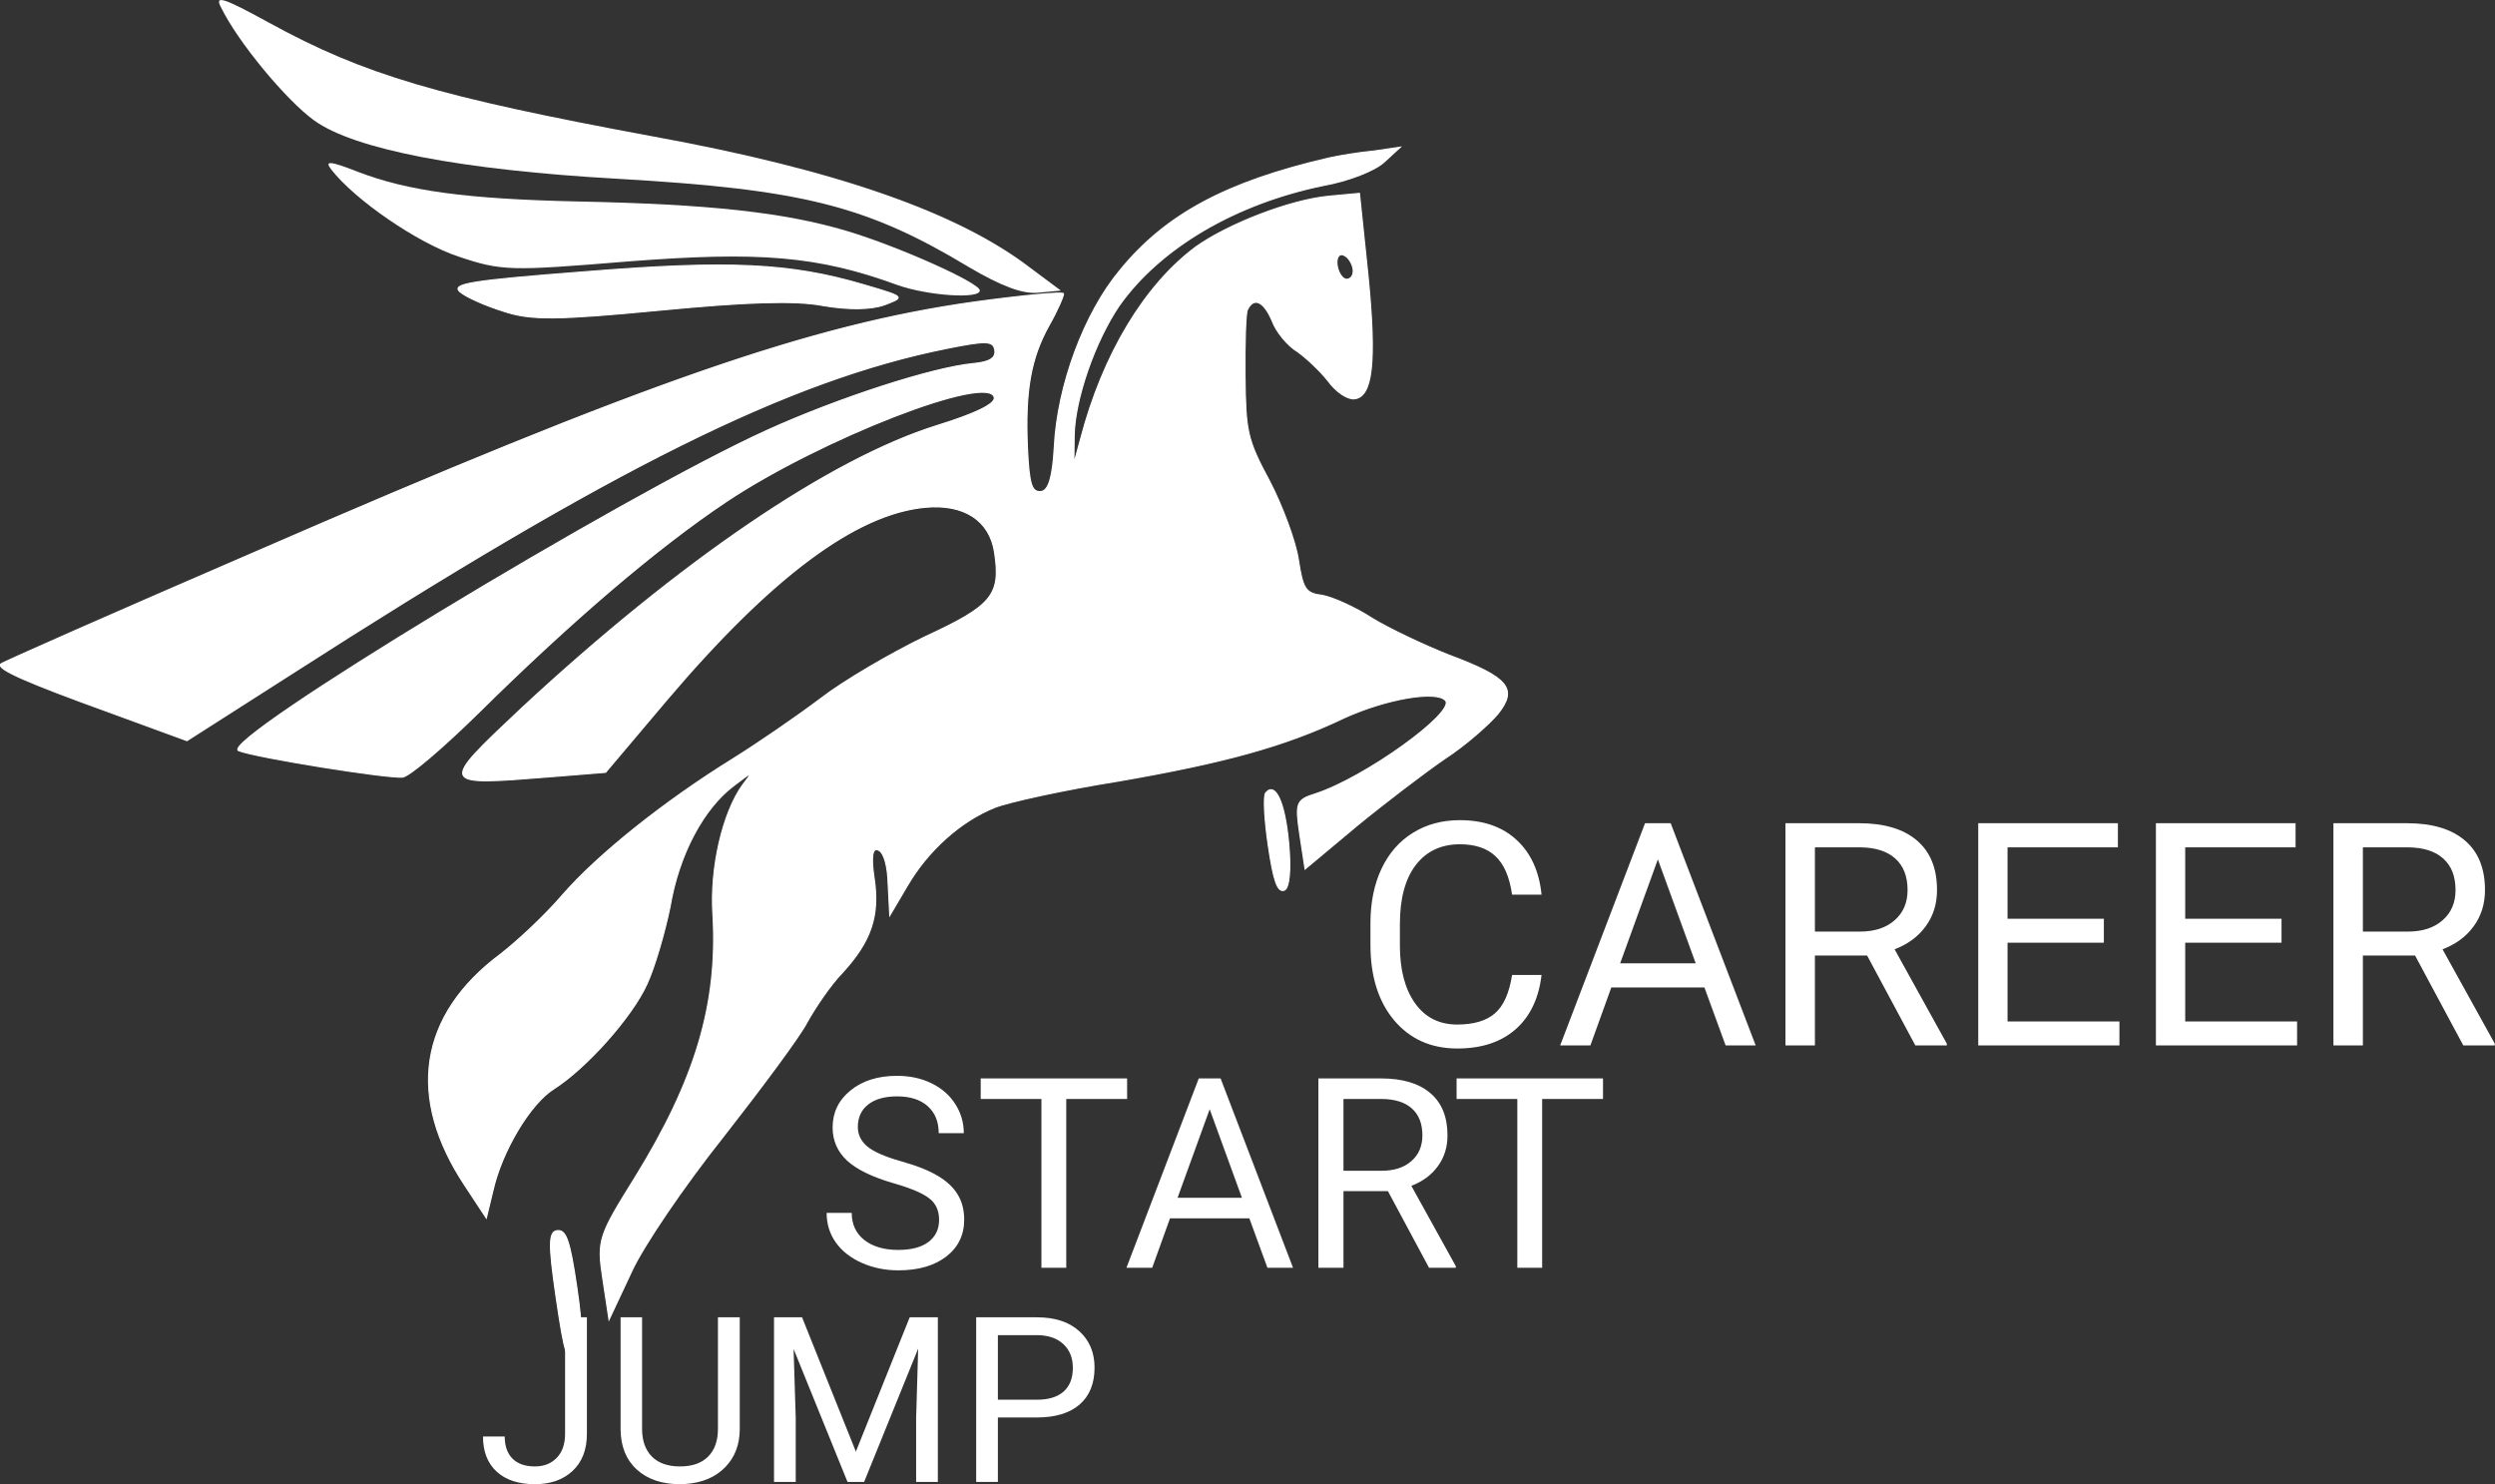 <svg width="2155" height="1282" viewBox="0 0 2155 1282" fill="none" xmlns="http://www.w3.org/2000/svg">
<rect x="0" y="0" width="2155" height="1282" fill="#333333" stroke="none"/>
<g id="jump-start-career 1" clip-path="url(#clip0)">
<g id="Group">
<g id="Vector">
<path id="Vector_2" d="M190.851 6.275C205.429 36.286 247.172 86.521 271.236 103.958C305.829 129.024 398.264 146.839 534.031 154.455C692.801 163.611 748.475 177.48 836.885 230.736C864.82 247.196 883.274 254.085 896.482 252.851L916.294 250.999L889.882 231.321C827.759 183.606 722.395 146.698 563.995 117.821C378.648 83.464 314.886 64.815 232.381 19.619C192.211 -2.465 185.24 -4.274 190.851 6.275Z" fill="white"/>
</g>
<g id="Vector 2">
<path id="Vector_3" d="M285.976 146.236C306.002 172.303 360.682 210.017 395.996 221.601C433.482 234.223 440.858 234.15 542.358 225.841C655.871 217.023 706.16 220.987 775.078 246.18C801.325 255.512 847.457 258.624 846.263 250.662C845.253 243.924 776.832 213.094 731.125 199.382C677.012 183.355 612.836 176.35 498.994 174.019C402.646 171.905 351.897 164.878 309.134 148.405C284.873 138.886 280.146 138.71 285.976 146.236Z" fill="white"/>
</g>
<g id="Vector 3">
<path id="Vector_4" d="M1147.55 136.554C1059.28 156.978 1006.85 185.051 967.481 233.271C936.421 270.341 913.229 332.923 910.643 386.263C909.212 412.031 905.685 423.955 899.109 424.568C891.218 425.302 888.899 418.804 887.445 387.202C885.227 337.361 890.329 309.421 906.043 281.104C913.425 268.21 918.835 255.499 918.561 253.694C918.288 251.888 883.436 255.133 841.625 260.856C700.591 280.699 558.018 329.982 218.939 477.511C100.019 528.864 1.887 572.179 0.754 573.505C-3.959 577.606 23.875 589.662 93.718 614.898L161.496 639.715L252.088 581.845C529.8 403.407 681.786 328.225 817.688 300.925C851.993 294.07 858.002 294.121 859.279 302.547C860.282 309.167 854.82 312.727 841.011 314.012C805.502 317.318 724.159 343.811 663 371.477C537.576 428.318 187.031 641 206.154 648.375C221.057 654.312 334.502 672.436 347.653 671.212C353.571 670.661 383.076 645.332 413.257 615.668C494.465 535.478 567.705 473.119 627.04 433.416C708.79 378.81 855.53 321.816 858.814 343.482C859.634 348.899 842.883 357.172 809.126 367.639C717.445 396.315 588.032 484.044 450.648 611.576L449.219 612.922C379.448 678.628 379.438 678.637 474.326 671.016L523.077 667.088L575.659 604.821C666.188 498.13 739.298 443.717 799.138 438.147C832.674 435.025 854.864 449.438 859.059 477.123C864.623 513.835 857.351 523.057 799.388 549.815C769.558 564.188 728.51 588.15 708.816 603.411C688.465 618.733 654.65 642.022 632.71 655.661C573.577 692.293 516.469 737.892 485.793 773.095C471.067 790.335 447.116 812.705 432.794 823.804C361.474 876.829 350.919 948 401.846 1024.43L420.033 1052.04L425.773 1028.31C433.342 994.647 457.754 953.313 478.47 940.398C506.438 922.536 545.792 878.59 558.785 849.916C565.327 835.879 574.101 805.767 578.708 783.366C586.426 737.482 607.824 698.26 633.546 678.776C642.929 671.626 647.234 668.346 647.711 668.819C648.116 669.22 645.77 672.318 641.437 678.041C624.335 701.605 612.945 749.662 615.859 790.893C620.117 867.399 600.669 932.684 548.174 1017.53C517.057 1067.42 515.631 1071.21 520.647 1104.31L526.028 1139.82L545.179 1098.98C555.139 1076.69 591.151 1023.9 624.769 981.709C657.729 939.579 690.982 894.981 697.14 882.811C703.956 870.58 717.002 851.056 727.379 840.324C752.573 812.955 759.902 790.911 754.977 758.411C752.15 739.754 753.595 731.685 758.654 734.266C763.622 736.245 766.761 748.159 767.159 763.991L768.542 790.717L783.397 765.531C801.377 734.561 829.566 709.354 859.104 697.45C871.051 692.675 919.457 682.066 965.689 674.71C1056.66 658.918 1109.21 644.87 1161.44 619.867C1197 603.739 1240.51 596.027 1248.55 605.044C1257.42 615.204 1178.67 671.973 1136.07 685.704C1119.52 690.906 1118.57 693.436 1122.76 721.121L1127.23 750.611L1171.63 713.521C1195.94 693.557 1230.62 667.137 1248.14 655.13C1265.75 643.725 1285.73 625.996 1293.66 616.713C1311.04 594.954 1303.57 585.274 1251.26 565.73C1229.98 557.335 1199.81 543.055 1185.11 534.048C1170.31 524.439 1151.01 515.86 1142.1 514.249C1127.83 512.525 1125.31 509.098 1121.39 483.218C1119.02 467.57 1107.7 436.887 1096.43 415.353C1076.97 379.324 1075.88 372.102 1075.34 324.546C1075.09 296.494 1075.86 270.788 1077.38 267.595C1082.97 256.088 1091.59 260.168 1098.84 277.193C1102.27 286.639 1112.08 298.543 1120.88 303.827C1129.12 309.774 1140.8 320.893 1147.43 329.431C1154.15 338.571 1163.79 344.997 1169.71 344.446C1185.5 342.977 1189.01 313.354 1181.55 237.756L1174.17 167.034L1147.87 169.482C1114.33 172.604 1060.81 193.456 1033.11 213.123C988.739 245.94 952.506 306.074 933.494 378.643L927.48 400.565L927.778 376.124C928.387 344.94 945.513 295.129 966.78 263.853C1001.93 214.195 1066.8 175.808 1143.12 160.159C1164.55 156.333 1187.22 147.509 1195.42 140.032L1209.47 127.128L1186.64 130.474C1174.14 131.637 1156.57 134.493 1147.55 136.554ZM1168.71 232.237C1169.44 237.052 1167.36 240.908 1163.41 241.275C1160.13 241.581 1156.02 236.471 1154.92 229.249C1153.92 222.628 1156.66 218.711 1160.22 220.211C1164.44 221.649 1167.98 227.422 1168.71 232.237Z" fill="white"/>
<path id="Vector_5" d="M1147.55 136.554C1059.28 156.978 1006.85 185.051 967.481 233.271C936.421 270.341 913.229 332.923 910.643 386.263C909.212 412.031 905.685 423.955 899.109 424.568C891.218 425.302 888.899 418.804 887.445 387.202C885.227 337.361 890.329 309.421 906.043 281.104C913.425 268.21 918.835 255.499 918.561 253.694C918.288 251.888 883.436 255.133 841.625 260.856C700.591 280.699 558.018 329.982 218.939 477.511C100.019 528.864 1.887 572.179 0.754 573.505C-3.959 577.606 23.875 589.662 93.718 614.898L161.496 639.715L252.088 581.845C529.8 403.407 681.786 328.225 817.688 300.925C851.993 294.07 858.002 294.121 859.279 302.547C860.282 309.167 854.82 312.727 841.011 314.012C805.502 317.318 724.159 343.811 663 371.477C537.576 428.318 187.031 641 206.154 648.375C221.057 654.312 334.502 672.436 347.653 671.212C353.571 670.661 383.076 645.332 413.257 615.668C494.465 535.478 567.705 473.119 627.04 433.416C708.79 378.81 855.53 321.816 858.814 343.482C859.634 348.899 842.883 357.172 809.126 367.639C717.445 396.315 588.032 484.044 450.648 611.576L449.219 612.922C379.448 678.628 379.438 678.637 474.326 671.016L523.077 667.088L575.659 604.821C666.188 498.13 739.298 443.717 799.138 438.147C832.674 435.025 854.864 449.438 859.059 477.123C864.623 513.835 857.351 523.057 799.388 549.815C769.558 564.188 728.51 588.15 708.816 603.411C688.465 618.733 654.65 642.022 632.71 655.661C573.577 692.293 516.469 737.892 485.793 773.095C471.067 790.335 447.116 812.705 432.794 823.804C361.474 876.829 350.919 948 401.846 1024.43L420.033 1052.04L425.773 1028.31C433.342 994.647 457.754 953.313 478.47 940.398C506.438 922.536 545.792 878.59 558.785 849.916C565.327 835.879 574.101 805.767 578.708 783.366C586.426 737.482 607.824 698.26 633.546 678.776C642.929 671.626 647.234 668.346 647.711 668.819C648.116 669.22 645.77 672.318 641.437 678.041C624.335 701.605 612.945 749.662 615.859 790.893C620.117 867.399 600.669 932.684 548.174 1017.53C517.057 1067.42 515.631 1071.21 520.647 1104.31L526.028 1139.82L545.179 1098.98C555.139 1076.69 591.151 1023.9 624.769 981.709C657.729 939.579 690.982 894.981 697.14 882.811C703.956 870.58 717.002 851.056 727.379 840.324C752.573 812.955 759.902 790.911 754.977 758.411C752.15 739.754 753.595 731.685 758.654 734.266C763.622 736.245 766.761 748.159 767.159 763.991L768.542 790.717L783.397 765.531C801.377 734.561 829.566 709.354 859.104 697.45C871.051 692.675 919.457 682.066 965.689 674.71C1056.66 658.918 1109.21 644.87 1161.44 619.867C1197 603.739 1240.51 596.027 1248.55 605.044C1257.42 615.204 1178.67 671.973 1136.07 685.704C1119.52 690.906 1118.57 693.436 1122.76 721.121L1127.23 750.611L1171.63 713.521C1195.94 693.557 1230.62 667.137 1248.14 655.13C1265.75 643.725 1285.73 625.996 1293.66 616.713C1311.04 594.954 1303.57 585.274 1251.26 565.73C1229.98 557.335 1199.81 543.055 1185.11 534.048C1170.31 524.439 1151.01 515.86 1142.1 514.249C1127.83 512.525 1125.31 509.098 1121.39 483.218C1119.02 467.57 1107.7 436.887 1096.43 415.353C1076.97 379.324 1075.88 372.102 1075.34 324.546C1075.09 296.494 1075.86 270.788 1077.38 267.595C1082.97 256.088 1091.59 260.168 1098.84 277.193C1102.27 286.639 1112.08 298.543 1120.88 303.827C1129.12 309.774 1140.8 320.893 1147.43 329.431C1154.15 338.571 1163.79 344.997 1169.71 344.446C1185.5 342.977 1189.01 313.354 1181.55 237.756L1174.17 167.034L1147.87 169.482C1114.33 172.604 1060.81 193.456 1033.11 213.123C988.739 245.94 952.506 306.074 933.494 378.643L927.48 400.565L927.778 376.124C928.387 344.94 945.513 295.129 966.78 263.853C1001.93 214.195 1066.8 175.808 1143.12 160.159C1164.55 156.333 1187.22 147.509 1195.42 140.032L1209.47 127.128L1186.64 130.474C1174.14 131.637 1156.57 134.493 1147.55 136.554ZM1168.71 232.237C1169.44 237.052 1167.36 240.908 1163.41 241.275C1160.13 241.581 1156.02 236.471 1154.92 229.249C1153.92 222.628 1156.66 218.711 1160.22 220.211C1164.44 221.649 1167.98 227.422 1168.71 232.237Z" stroke="white"/>
</g>
<g id="Vector 4">
<path id="Vector_6" d="M397.352 252.09C402.738 256.653 419.301 263.953 434.831 268.812C458.219 276.726 481.073 276.438 570.056 267.899C644.429 260.762 686.633 259.252 710.888 263.909C732.303 267.568 751.837 267.598 763.993 263.257C771.427 260.429 775.765 258.779 775.709 257.056C775.63 254.64 766.908 252.083 745.956 245.94C682.598 227.257 629.696 224.714 505.906 234.689C405.359 242.433 389.606 245.214 397.352 252.09Z" fill="white"/>
<path id="Vector_7" d="M397.352 252.09C402.738 256.653 419.301 263.953 434.831 268.812C458.219 276.726 481.073 276.438 570.056 267.899C644.429 260.762 686.633 259.252 710.888 263.909C732.303 267.568 751.837 267.598 763.993 263.257C771.427 260.429 775.765 258.779 775.709 257.056C775.63 254.64 766.908 252.083 745.956 245.94C682.598 227.257 629.696 224.714 505.906 234.689C405.359 242.433 389.606 245.214 397.352 252.09Z" fill="url(#paint0_linear)"/>
<path id="Vector_8" d="M397.352 252.09C402.738 256.653 419.301 263.953 434.831 268.812C458.219 276.726 481.073 276.438 570.056 267.899C644.429 260.762 686.633 259.252 710.888 263.909C732.303 267.568 751.837 267.598 763.993 263.257C771.427 260.429 775.765 258.779 775.709 257.056C775.63 254.64 766.908 252.083 745.956 245.94C682.598 227.257 629.696 224.714 505.906 234.689C405.359 242.433 389.606 245.214 397.352 252.09Z" stroke="white"/>
</g>
<g id="Vector 5">
<path id="Vector_9" d="M1093.24 684.872C1091.06 687.489 1092.15 707.858 1095.48 730.42C1099.94 760.702 1103.42 771.208 1109.47 768.822C1113.62 766.618 1115.22 751.412 1112.98 727.541C1109.71 692.328 1101.39 675.059 1093.24 684.872Z" fill="white"/>
<path id="Vector_10" d="M1093.24 684.872C1091.06 687.489 1092.15 707.858 1095.48 730.42C1099.94 760.702 1103.42 771.208 1109.47 768.822C1113.62 766.618 1115.22 751.412 1112.98 727.541C1109.71 692.328 1101.39 675.059 1093.24 684.872Z" fill="url(#paint1_linear)"/>
<path id="Vector_11" d="M1093.24 684.872C1091.06 687.489 1092.15 707.858 1095.48 730.42C1099.94 760.702 1103.42 771.208 1109.47 768.822C1113.62 766.618 1115.22 751.412 1112.98 727.541C1109.71 692.328 1101.39 675.059 1093.24 684.872Z" stroke="white"/>
</g>
<g id="Vector 6">
<path id="Vector_12" d="M480.406 1120.83C487.811 1171.27 489.938 1177.09 497.14 1169.77C503.262 1163.77 503.595 1148.69 498.194 1111.89C492.269 1071.54 488.992 1062.22 481.459 1062.95C473.926 1063.67 473.524 1073.94 480.406 1120.83Z" fill="white"/>
<path id="Vector_13" d="M480.406 1120.83C487.811 1171.27 489.938 1177.09 497.14 1169.77C503.262 1163.77 503.595 1148.69 498.194 1111.89C492.269 1071.54 488.992 1062.22 481.459 1062.95C473.926 1063.67 473.524 1073.94 480.406 1120.83Z" fill="url(#paint2_linear)"/>
<path id="Vector_14" d="M480.406 1120.83C487.811 1171.27 489.938 1177.09 497.14 1169.77C503.262 1163.77 503.595 1148.69 498.194 1111.89C492.269 1071.54 488.992 1062.22 481.459 1062.95C473.926 1063.67 473.524 1073.94 480.406 1120.83Z" stroke="white"/>
</g>
</g>
<path id="JUMP" d="M488.074 1137.81H506.922V1238.5C506.922 1252.1 502.82 1262.75 494.617 1270.43C486.479 1278.11 475.607 1281.95 462 1281.95C447.872 1281.95 436.87 1278.34 428.992 1271.11C421.115 1263.89 417.176 1253.76 417.176 1240.74H435.926C435.926 1248.88 438.139 1255.23 442.566 1259.79C447.059 1264.34 453.536 1266.62 462 1266.62C469.747 1266.62 475.997 1264.18 480.75 1259.3C485.568 1254.41 488.009 1247.58 488.074 1238.79V1137.81ZM638.953 1137.81V1234.49C638.888 1247.9 634.656 1258.87 626.258 1267.4C617.924 1275.93 606.596 1280.72 592.273 1281.76L587.293 1281.95C571.733 1281.95 559.331 1277.75 550.086 1269.36C540.841 1260.96 536.154 1249.4 536.023 1234.69V1137.81H554.578V1234.1C554.578 1244.39 557.41 1252.4 563.074 1258.12C568.738 1263.79 576.811 1266.62 587.293 1266.62C597.905 1266.62 606.01 1263.79 611.609 1258.12C617.273 1252.46 620.105 1244.49 620.105 1234.2V1137.81H638.953ZM692.762 1137.81L739.246 1253.83L785.73 1137.81H810.047V1280H791.297V1224.63L793.055 1164.86L746.375 1280H732.02L685.438 1165.16L687.293 1224.63V1280H668.543V1137.81H692.762ZM861.902 1224.34V1280H843.152V1137.81H895.594C911.154 1137.81 923.328 1141.78 932.117 1149.73C940.971 1157.67 945.398 1168.18 945.398 1181.27C945.398 1195.07 941.069 1205.72 932.41 1213.2C923.816 1220.62 911.479 1224.34 895.398 1224.34H861.902ZM861.902 1209H895.594C905.62 1209 913.302 1206.66 918.641 1201.97C923.979 1197.22 926.648 1190.38 926.648 1181.46C926.648 1173 923.979 1166.23 918.641 1161.15C913.302 1156.07 905.978 1153.44 896.668 1153.24H861.902V1209Z" fill="white"/>
<path id="START" d="M772.158 1022.11C753.665 1016.8 740.189 1010.28 731.729 1002.57C723.343 994.787 719.15 985.203 719.15 973.823C719.15 960.946 724.279 950.314 734.536 941.929C744.868 933.468 758.27 929.238 774.741 929.238C785.972 929.238 795.967 931.41 804.727 935.752C813.561 940.094 820.374 946.084 825.166 953.721C830.033 961.357 832.466 969.705 832.466 978.765H810.791C810.791 968.882 807.646 961.133 801.357 955.518C795.068 949.827 786.196 946.982 774.741 946.982C764.11 946.982 755.799 949.341 749.81 954.058C743.895 958.7 740.938 965.176 740.938 973.486C740.938 980.15 743.745 985.802 749.36 990.444C755.05 995.011 764.671 999.204 778.223 1003.02C791.849 1006.84 802.48 1011.07 810.117 1015.71C817.829 1020.28 823.519 1025.63 827.188 1031.77C830.931 1037.91 832.803 1045.14 832.803 1053.45C832.803 1066.7 827.637 1077.33 817.305 1085.34C806.973 1093.28 793.159 1097.25 775.864 1097.25C764.634 1097.25 754.152 1095.11 744.419 1090.84C734.686 1086.5 727.161 1080.59 721.846 1073.1C716.605 1065.61 713.984 1057.12 713.984 1047.61H735.659C735.659 1057.49 739.29 1065.31 746.553 1071.08C753.89 1076.77 763.66 1079.61 775.864 1079.61C787.244 1079.61 795.967 1077.29 802.031 1072.65C808.096 1068.01 811.128 1061.68 811.128 1053.67C811.128 1045.66 808.32 1039.48 802.705 1035.14C797.09 1030.72 786.908 1026.38 772.158 1022.11ZM973.521 949.229H920.962V1095H899.512V949.229H847.065V931.484H973.521V949.229ZM1079.09 1052.32H1010.58L995.195 1095H972.959L1035.4 931.484H1054.27L1116.82 1095H1094.7L1079.09 1052.32ZM1017.09 1034.58H1072.69L1044.83 958.101L1017.09 1034.58ZM1198.8 1028.85H1160.4V1095H1138.72V931.484H1192.85C1211.27 931.484 1225.42 935.677 1235.3 944.062C1245.26 952.448 1250.24 964.652 1250.24 980.674C1250.24 990.856 1247.47 999.728 1241.93 1007.29C1236.46 1014.85 1228.83 1020.5 1219.02 1024.25L1257.43 1093.65V1095H1234.29L1198.8 1028.85ZM1160.4 1011.22H1193.53C1204.23 1011.22 1212.73 1008.45 1219.02 1002.91C1225.38 997.37 1228.56 989.958 1228.56 980.674C1228.56 970.566 1225.53 962.817 1219.47 957.427C1213.48 952.036 1204.79 949.303 1193.41 949.229H1160.4V1011.22ZM1384.56 949.229H1332V1095H1310.55V949.229H1258.1V931.484H1384.56V949.229Z" fill="white"/>
<path id="CAREER" d="M1331.48 842.092C1329.1 862.395 1321.59 878.083 1308.93 889.157C1296.36 900.144 1279.62 905.637 1258.7 905.637C1236.03 905.637 1217.83 897.507 1204.12 881.247C1190.5 864.987 1183.69 843.234 1183.69 815.988V797.531C1183.69 779.689 1186.85 764.001 1193.18 750.466C1199.6 736.931 1208.65 726.56 1220.34 719.353C1232.03 712.058 1245.56 708.41 1260.94 708.41C1281.33 708.41 1297.68 714.123 1309.99 725.549C1322.29 736.887 1329.46 752.619 1331.48 772.746H1306.03C1303.83 757.453 1299.04 746.379 1291.66 739.523C1284.37 732.668 1274.13 729.24 1260.94 729.24C1244.77 729.24 1232.07 735.217 1222.84 747.17C1213.7 759.123 1209.13 776.13 1209.13 798.19V816.779C1209.13 837.609 1213.48 854.177 1222.18 866.481C1230.89 878.786 1243.06 884.938 1258.7 884.938C1272.77 884.938 1283.53 881.774 1291 875.446C1298.56 869.03 1303.57 857.912 1306.03 842.092H1331.48ZM1472.15 852.902H1391.73L1373.66 903H1347.56L1420.86 711.047H1443.01L1516.44 903H1490.47L1472.15 852.902ZM1399.37 832.072H1464.63L1431.94 742.292L1399.37 832.072ZM1612.68 825.349H1567.59V903H1542.15V711.047H1605.7C1627.32 711.047 1643.93 715.969 1655.53 725.812C1667.22 735.656 1673.06 749.982 1673.06 768.791C1673.06 780.744 1669.81 791.159 1663.31 800.036C1656.89 808.913 1647.93 815.549 1636.41 819.943L1681.5 901.418V903H1654.34L1612.68 825.349ZM1567.59 804.65H1606.49C1619.05 804.65 1629.03 801.398 1636.41 794.895C1643.88 788.391 1647.62 779.689 1647.62 768.791C1647.62 756.926 1644.06 747.829 1636.94 741.501C1629.91 735.173 1619.71 731.965 1606.35 731.877H1567.59V804.65ZM1817.16 814.274H1733.97V882.302H1830.61V903H1708.66V711.047H1829.29V731.877H1733.97V793.576H1817.16V814.274ZM1970.62 814.274H1887.43V882.302H1984.06V903H1862.12V711.047H1982.75V731.877H1887.43V793.576H1970.62V814.274ZM2085.97 825.349H2040.89V903H2015.44V711.047H2078.99C2100.61 711.047 2117.22 715.969 2128.82 725.812C2140.51 735.656 2146.35 749.982 2146.35 768.791C2146.35 780.744 2143.1 791.159 2136.6 800.036C2130.18 808.913 2121.22 815.549 2109.7 819.943L2154.79 901.418V903H2127.63L2085.97 825.349ZM2040.89 804.65H2079.78C2092.35 804.65 2102.32 801.398 2109.7 794.895C2117.17 788.391 2120.91 779.689 2120.91 768.791C2120.91 756.926 2117.35 747.829 2110.23 741.501C2103.2 735.173 2093 731.965 2079.65 731.877H2040.89V804.65Z" fill="white"/>
</g>
<defs>
<linearGradient id="paint0_linear" x1="589.832" y1="281.499" x2="584.54" y2="226.356" gradientUnits="userSpaceOnUse">
<stop stop-color="white" stop-opacity="0.99"/>
<stop offset="1" stop-color="white" stop-opacity="0"/>
</linearGradient>
<linearGradient id="paint1_linear" x1="1110.31" y1="768.933" x2="1101.96" y2="681.732" gradientUnits="userSpaceOnUse">
<stop stop-color="white"/>
<stop offset="1" stop-color="white" stop-opacity="0"/>
</linearGradient>
<linearGradient id="paint2_linear" x1="497.459" y1="1171.94" x2="486.92" y2="1062.42" gradientUnits="userSpaceOnUse">
<stop stop-color="white"/>
<stop offset="1" stop-color="white" stop-opacity="0"/>
</linearGradient>
<clipPath id="clip0">
<rect width="2155" height="1282" fill="white"/>
</clipPath>
</defs>
</svg>
